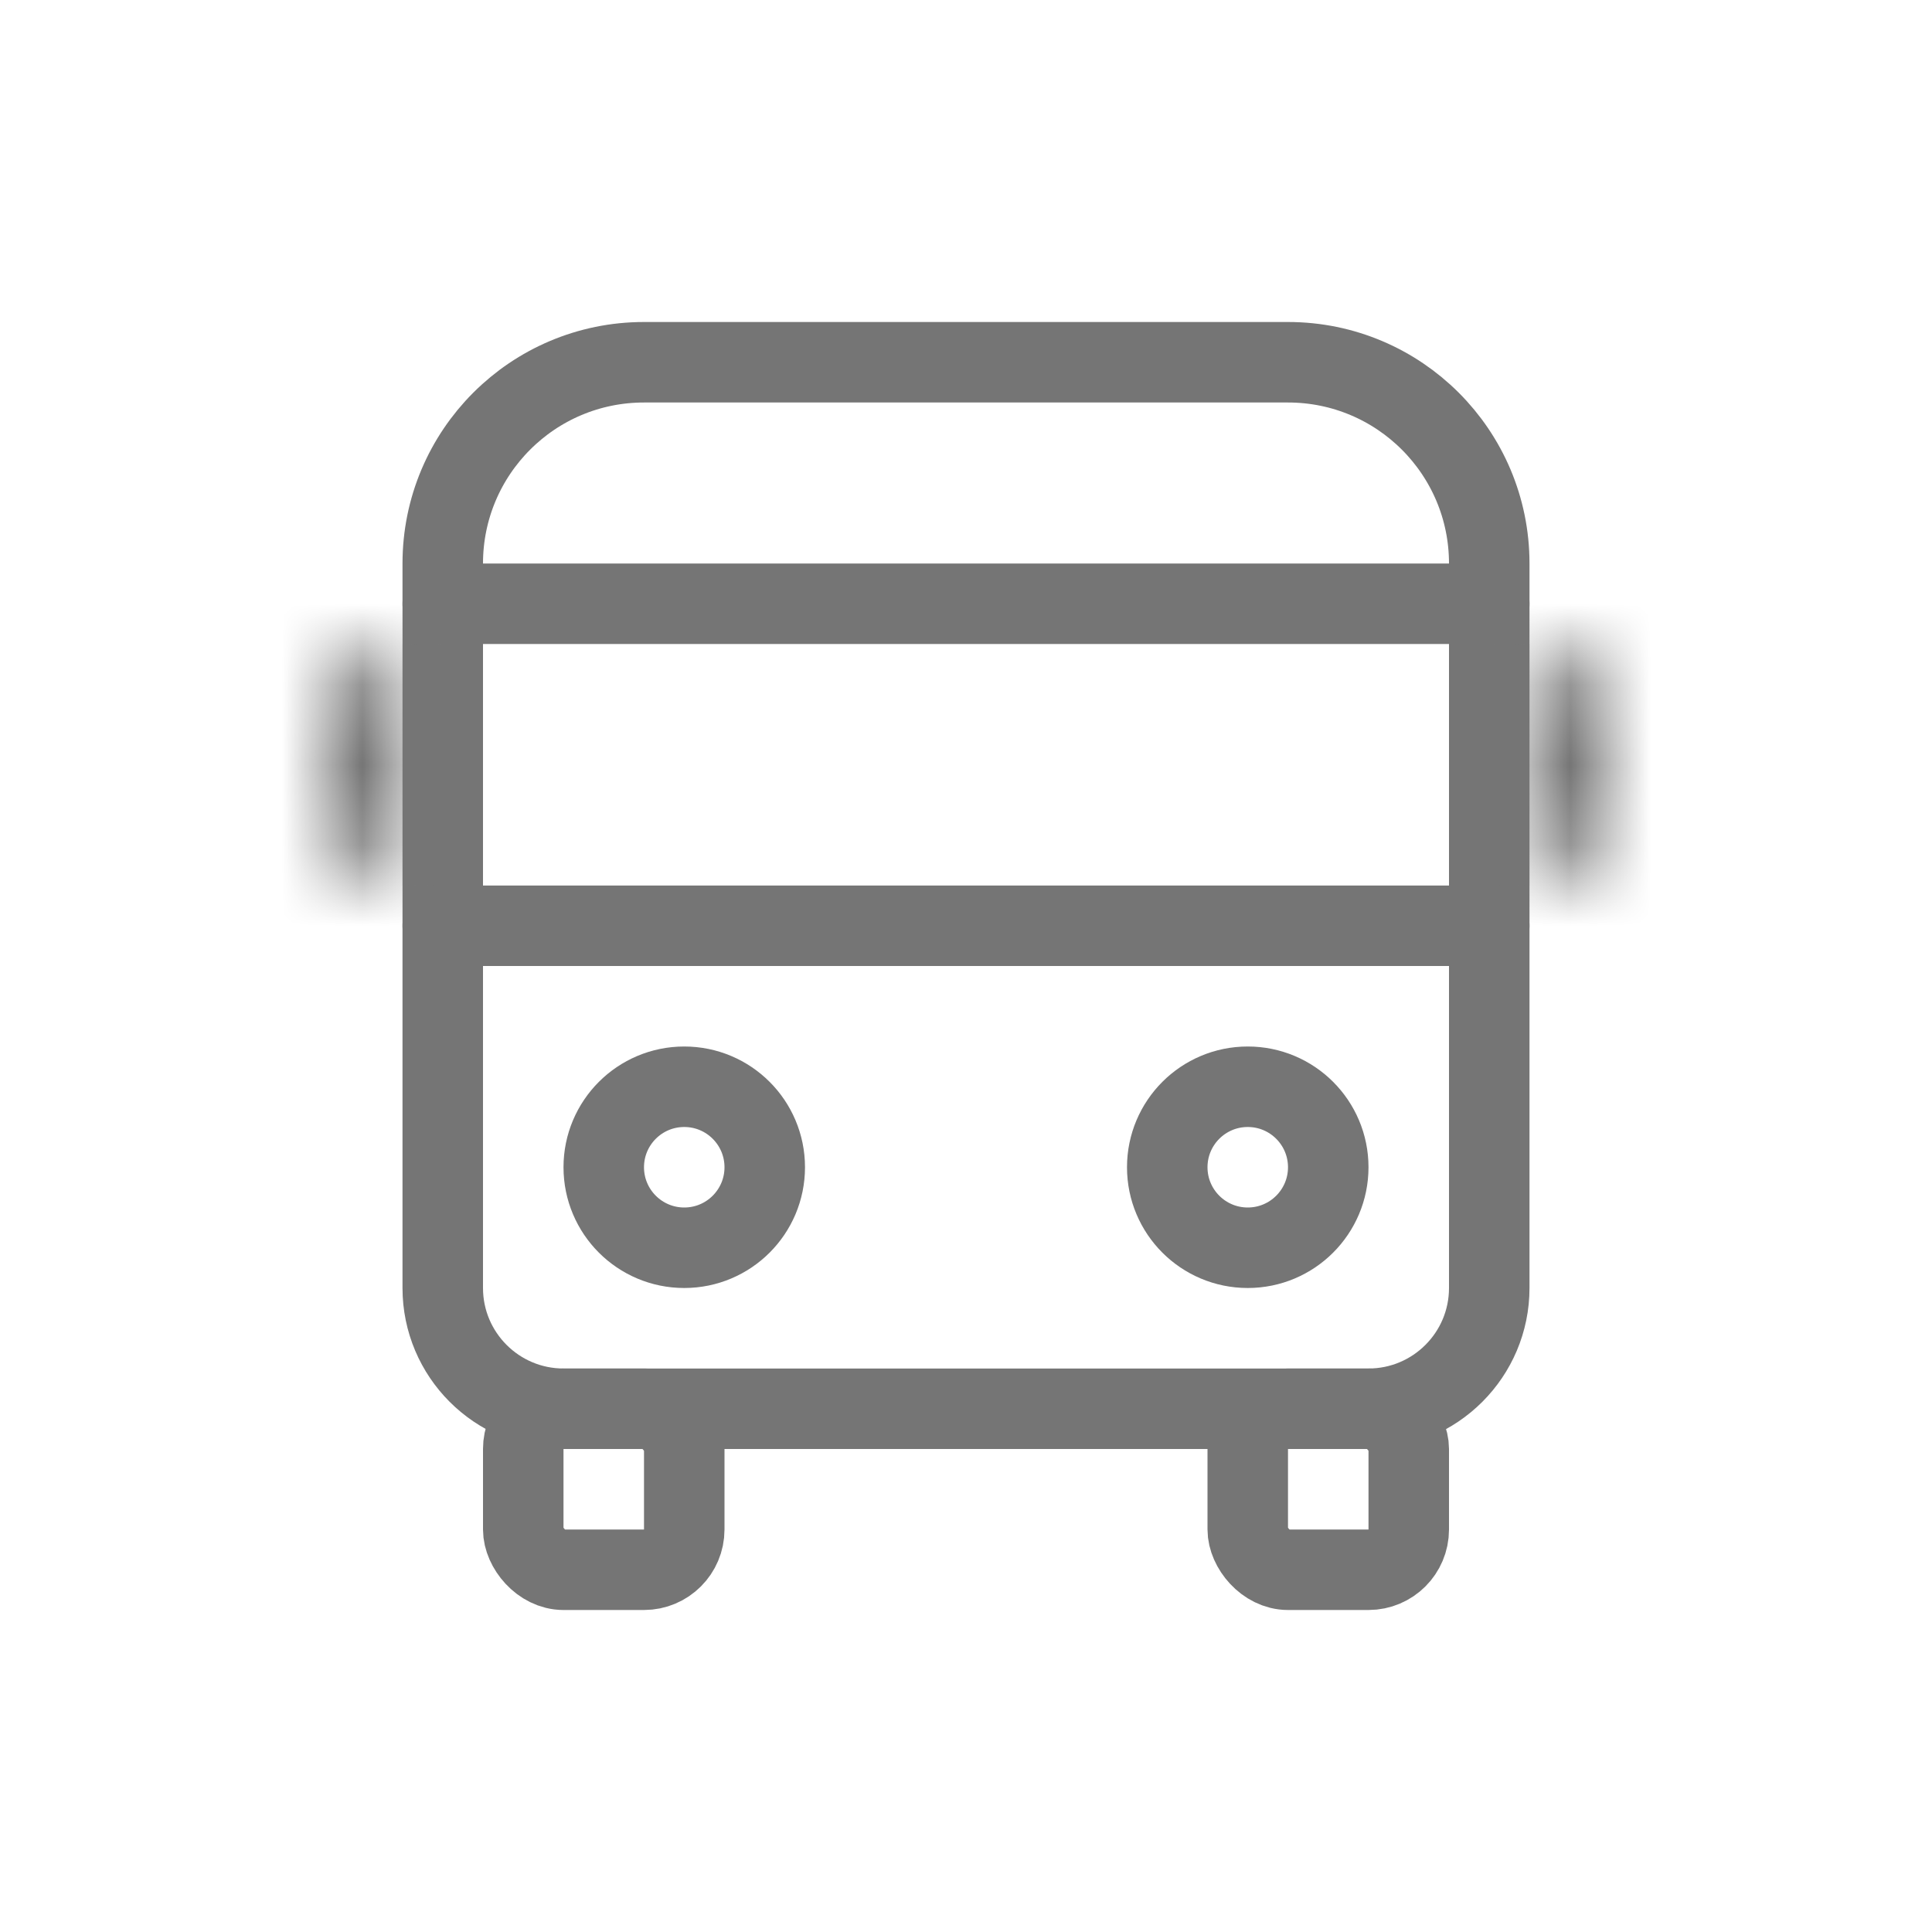 <svg width="24" height="24" viewBox="0 0 24 24" fill="none" xmlns="http://www.w3.org/2000/svg">
<path d="M5.5 7C5.5 5.619 6.619 4.5 8 4.5H16C17.381 4.5 18.5 5.619 18.5 7V16C18.5 16.828 17.828 17.5 17 17.5H7C6.172 17.5 5.5 16.828 5.5 16V7Z" stroke="#757575"/>
<line x1="5.5" y1="7.5" x2="18.5" y2="7.5" stroke="#757575" stroke-linecap="round" stroke-linejoin="round"/>
<line x1="5.5" y1="11.5" x2="18.5" y2="11.5" stroke="#757575" stroke-linecap="round" stroke-linejoin="round"/>
<circle cx="8.5" cy="14.5" r="1" stroke="#757575"/>
<circle cx="15.5" cy="14.5" r="1" stroke="#757575"/>
<mask id="path-6-inside-1" fill="white">
<path d="M4 9C4 8.448 4.448 8 5 8V11C4.448 11 4 10.552 4 10V9Z"/>
</mask>
<path d="M4 8V11H6V8H4ZM5 10V9H3V10H5ZM5 10H3C3 11.105 3.895 12 5 12V10ZM5 7C3.895 7 3 7.895 3 9H5V9V7Z" fill="#757575" mask="url(#path-6-inside-1)"/>
<mask id="path-8-inside-2" fill="white">
<path d="M19 8C19.552 8 20 8.448 20 9V10C20 10.552 19.552 11 19 11V8Z"/>
</mask>
<path d="M19 9V10H21V9H19ZM20 11V8H18V11H20ZM19 10V12C20.105 12 21 11.105 21 10H19ZM19 9H21C21 7.895 20.105 7 19 7V9Z" fill="#757575" mask="url(#path-8-inside-2)"/>
<rect x="6.5" y="17.5" width="2" height="2" rx="0.5" stroke="#757575"/>
<rect x="15.5" y="17.5" width="2" height="2" rx="0.5" stroke="#757575"/>
</svg>
